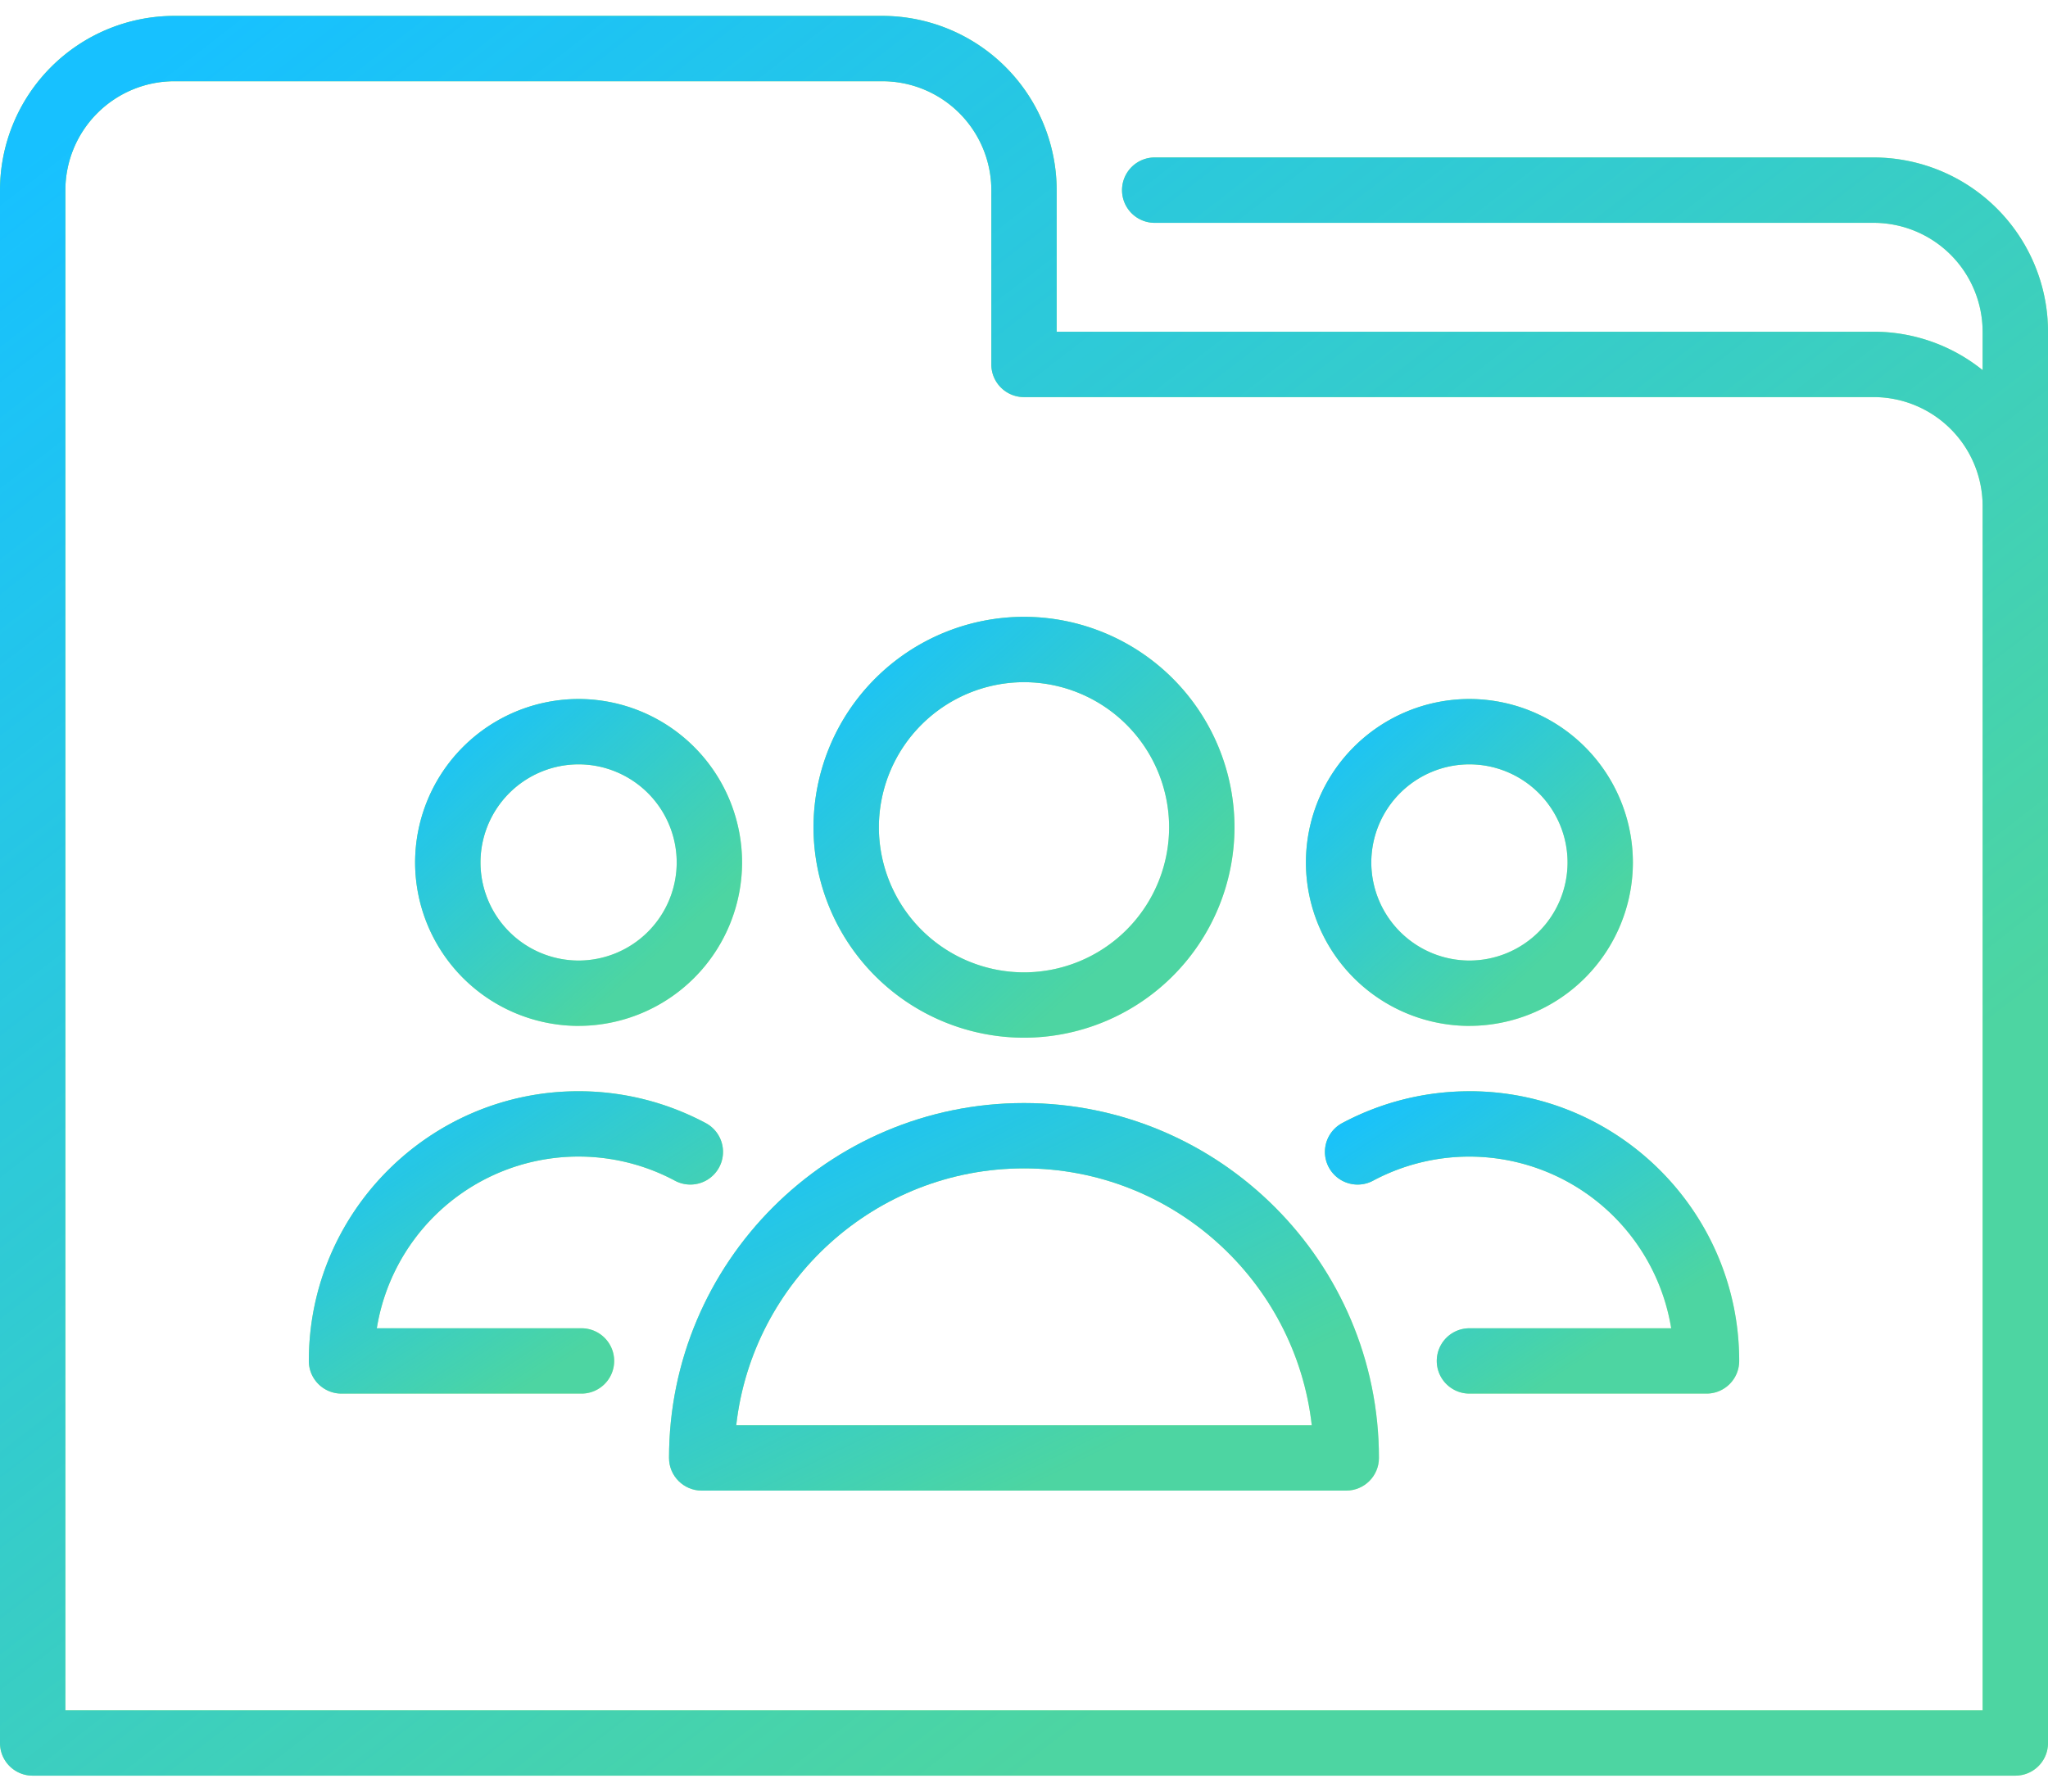 <svg width="64" height="56" viewBox="0 0 64 56" fill="none" xmlns="http://www.w3.org/2000/svg"><path d="M58.553 4.922H36.085a1.021 1.021 0 1 0 0 2.043h22.468a3.408 3.408 0 0 1 3.404 3.404v1.2a5.42 5.42 0 0 0-3.404-1.2H33.021V5.944A5.453 5.453 0 0 0 27.574.497H5.448A5.453 5.453 0 0 0 0 5.944v48.538c0 .564.457 1.02 1.021 1.02H62.98a1.02 1.02 0 0 0 1.021-1.02V10.369a5.453 5.453 0 0 0-5.447-5.447zm3.404 48.539H2.043V5.944a3.408 3.408 0 0 1 3.404-3.405h22.128a3.408 3.408 0 0 1 3.404 3.405v5.446c0 .565.457 1.022 1.021 1.022h26.553a3.408 3.408 0 0 1 3.404 3.404v37.645z" fill="#7CE74F"/><path d="M58.553 4.922H36.085a1.021 1.021 0 1 0 0 2.043h22.468a3.408 3.408 0 0 1 3.404 3.404v1.2a5.42 5.42 0 0 0-3.404-1.2H33.021V5.944A5.453 5.453 0 0 0 27.574.497H5.448A5.453 5.453 0 0 0 0 5.944v48.538c0 .564.457 1.02 1.021 1.02H62.98a1.02 1.02 0 0 0 1.021-1.02V10.369a5.453 5.453 0 0 0-5.447-5.447zm3.404 48.539H2.043V5.944a3.408 3.408 0 0 1 3.404-3.405h22.128a3.408 3.408 0 0 1 3.404 3.405v5.446c0 .565.457 1.022 1.021 1.022h26.553a3.408 3.408 0 0 1 3.404 3.404v37.645z" fill="url(#a)"/><path d="M45.92 32.066a5.115 5.115 0 0 0 5.108-5.109 5.115 5.115 0 0 0-5.109-5.108 5.115 5.115 0 0 0-5.109 5.108 5.115 5.115 0 0 0 5.11 5.11zm0-8.175a3.07 3.07 0 0 1 3.066 3.067 3.07 3.07 0 0 1-3.067 3.066 3.07 3.07 0 0 1-3.066-3.066 3.07 3.07 0 0 1 3.066-3.067z" fill="#7CE74F"/><path d="M45.92 32.066a5.115 5.115 0 0 0 5.108-5.109 5.115 5.115 0 0 0-5.109-5.108 5.115 5.115 0 0 0-5.109 5.108 5.115 5.115 0 0 0 5.11 5.11zm0-8.175a3.07 3.07 0 0 1 3.066 3.067 3.07 3.07 0 0 1-3.067 3.066 3.07 3.07 0 0 1-3.066-3.066 3.07 3.07 0 0 1 3.066-3.067z" fill="url(#b)"/><path d="M45.919 34.11a8.439 8.439 0 0 0-3.976.995 1.021 1.021 0 1 0 .965 1.8 6.393 6.393 0 0 1 3.011-.753 6.397 6.397 0 0 1 6.306 5.366H45.92a1.021 1.021 0 1 0 0 2.042h7.409a1.02 1.02 0 0 0 1.021-1.021c0-4.648-3.782-8.43-8.43-8.43z" fill="#7CE74F"/><path d="M45.919 34.11a8.439 8.439 0 0 0-3.976.995 1.021 1.021 0 1 0 .965 1.8 6.393 6.393 0 0 1 3.011-.753 6.397 6.397 0 0 1 6.306 5.366H45.92a1.021 1.021 0 1 0 0 2.042h7.409a1.02 1.02 0 0 0 1.021-1.021c0-4.648-3.782-8.43-8.43-8.43z" fill="url(#c)"/><path d="M18.172 41.518h-6.397a6.387 6.387 0 0 1 9.316-4.613 1.02 1.02 0 1 0 .965-1.8 8.438 8.438 0 0 0-3.975-.996c-4.648 0-8.43 3.782-8.43 8.43a1.02 1.02 0 0 0 1.021 1.021h7.5a1.021 1.021 0 1 0 0-2.042z" fill="#7CE74F"/><path d="M18.172 41.518h-6.397a6.387 6.387 0 0 1 9.316-4.613 1.02 1.02 0 1 0 .965-1.8 8.438 8.438 0 0 0-3.975-.996c-4.648 0-8.43 3.782-8.43 8.43a1.02 1.02 0 0 0 1.021 1.021h7.5a1.021 1.021 0 1 0 0-2.042z" fill="url(#d)"/><path d="M18.081 32.066a5.115 5.115 0 0 0 5.109-5.109 5.115 5.115 0 0 0-5.109-5.108 5.115 5.115 0 0 0-5.109 5.108 5.115 5.115 0 0 0 5.109 5.11zm0-8.175a3.07 3.07 0 0 1 3.066 3.067 3.07 3.07 0 0 1-3.066 3.066 3.07 3.07 0 0 1-3.066-3.066 3.07 3.07 0 0 1 3.066-3.067z" fill="#7CE74F"/><path d="M18.081 32.066a5.115 5.115 0 0 0 5.109-5.109 5.115 5.115 0 0 0-5.109-5.108 5.115 5.115 0 0 0-5.109 5.108 5.115 5.115 0 0 0 5.109 5.11zm0-8.175a3.07 3.07 0 0 1 3.066 3.067 3.07 3.07 0 0 1-3.066 3.066 3.07 3.07 0 0 1-3.066-3.066 3.07 3.07 0 0 1 3.066-3.067z" fill="url(#e)"/><path d="M32 32.436a6.585 6.585 0 0 0 6.578-6.578A6.585 6.585 0 0 0 32 19.28a6.585 6.585 0 0 0-6.578 6.578A6.585 6.585 0 0 0 32 32.436zm0-11.113a4.54 4.54 0 0 1 4.535 4.535A4.54 4.54 0 0 1 32 30.393a4.54 4.54 0 0 1-4.535-4.535A4.54 4.54 0 0 1 32 21.323z" fill="#7CE74F"/><path d="M32 32.436a6.585 6.585 0 0 0 6.578-6.578A6.585 6.585 0 0 0 32 19.28a6.585 6.585 0 0 0-6.578 6.578A6.585 6.585 0 0 0 32 32.436zm0-11.113a4.54 4.54 0 0 1 4.535 4.535A4.54 4.54 0 0 1 32 30.393a4.54 4.54 0 0 1-4.535-4.535A4.54 4.54 0 0 1 32 21.323z" fill="url(#f)"/><path d="M32 34.478c-6.116 0-11.093 4.976-11.093 11.093 0 .564.458 1.021 1.022 1.021H42.07c.564 0 1.022-.457 1.022-1.021 0-6.117-4.977-11.093-11.093-11.093zM23.007 44.55c.509-4.512 4.348-8.03 8.993-8.03 4.645 0 8.484 3.518 8.993 8.03H23.007z" fill="#7CE74F"/><path d="M32 34.478c-6.116 0-11.093 4.976-11.093 11.093 0 .564.458 1.021 1.022 1.021H42.07c.564 0 1.022-.457 1.022-1.021 0-6.117-4.977-11.093-11.093-11.093zM23.007 44.55c.509-4.512 4.348-8.03 8.993-8.03 4.645 0 8.484 3.518 8.993 8.03H23.007z" fill="url(#g)"/><defs><linearGradient id="a" x1="-11.184" y1="14.249" x2="24.948" y2="60.966" gradientUnits="userSpaceOnUse"><stop stop-color="#17C1FF"/><stop offset="1" stop-color="#17C1FF" stop-opacity=".47"/></linearGradient><linearGradient id="b" x1="39.025" y1="24.403" x2="45.921" y2="32.067" gradientUnits="userSpaceOnUse"><stop stop-color="#17C1FF"/><stop offset="1" stop-color="#17C1FF" stop-opacity=".47"/></linearGradient><linearGradient id="c" x1="39.142" y1="36.472" x2="45.029" y2="45.433" gradientUnits="userSpaceOnUse"><stop stop-color="#17C1FF"/><stop offset="1" stop-color="#17C1FF" stop-opacity=".47"/></linearGradient><linearGradient id="d" x1="7.389" y1="36.472" x2="13.276" y2="45.432" gradientUnits="userSpaceOnUse"><stop stop-color="#17C1FF"/><stop offset="1" stop-color="#17C1FF" stop-opacity=".47"/></linearGradient><linearGradient id="e" x1="11.186" y1="24.403" x2="18.083" y2="32.067" gradientUnits="userSpaceOnUse"><stop stop-color="#17C1FF"/><stop offset="1" stop-color="#17C1FF" stop-opacity=".47"/></linearGradient><linearGradient id="f" x1="23.123" y1="22.569" x2="32.002" y2="32.436" gradientUnits="userSpaceOnUse"><stop stop-color="#17C1FF"/><stop offset="1" stop-color="#17C1FF" stop-opacity=".47"/></linearGradient><linearGradient id="g" x1="17.031" y1="37.507" x2="23.539" y2="50.752" gradientUnits="userSpaceOnUse"><stop stop-color="#17C1FF"/><stop offset="1" stop-color="#17C1FF" stop-opacity=".47"/></linearGradient></defs></svg>